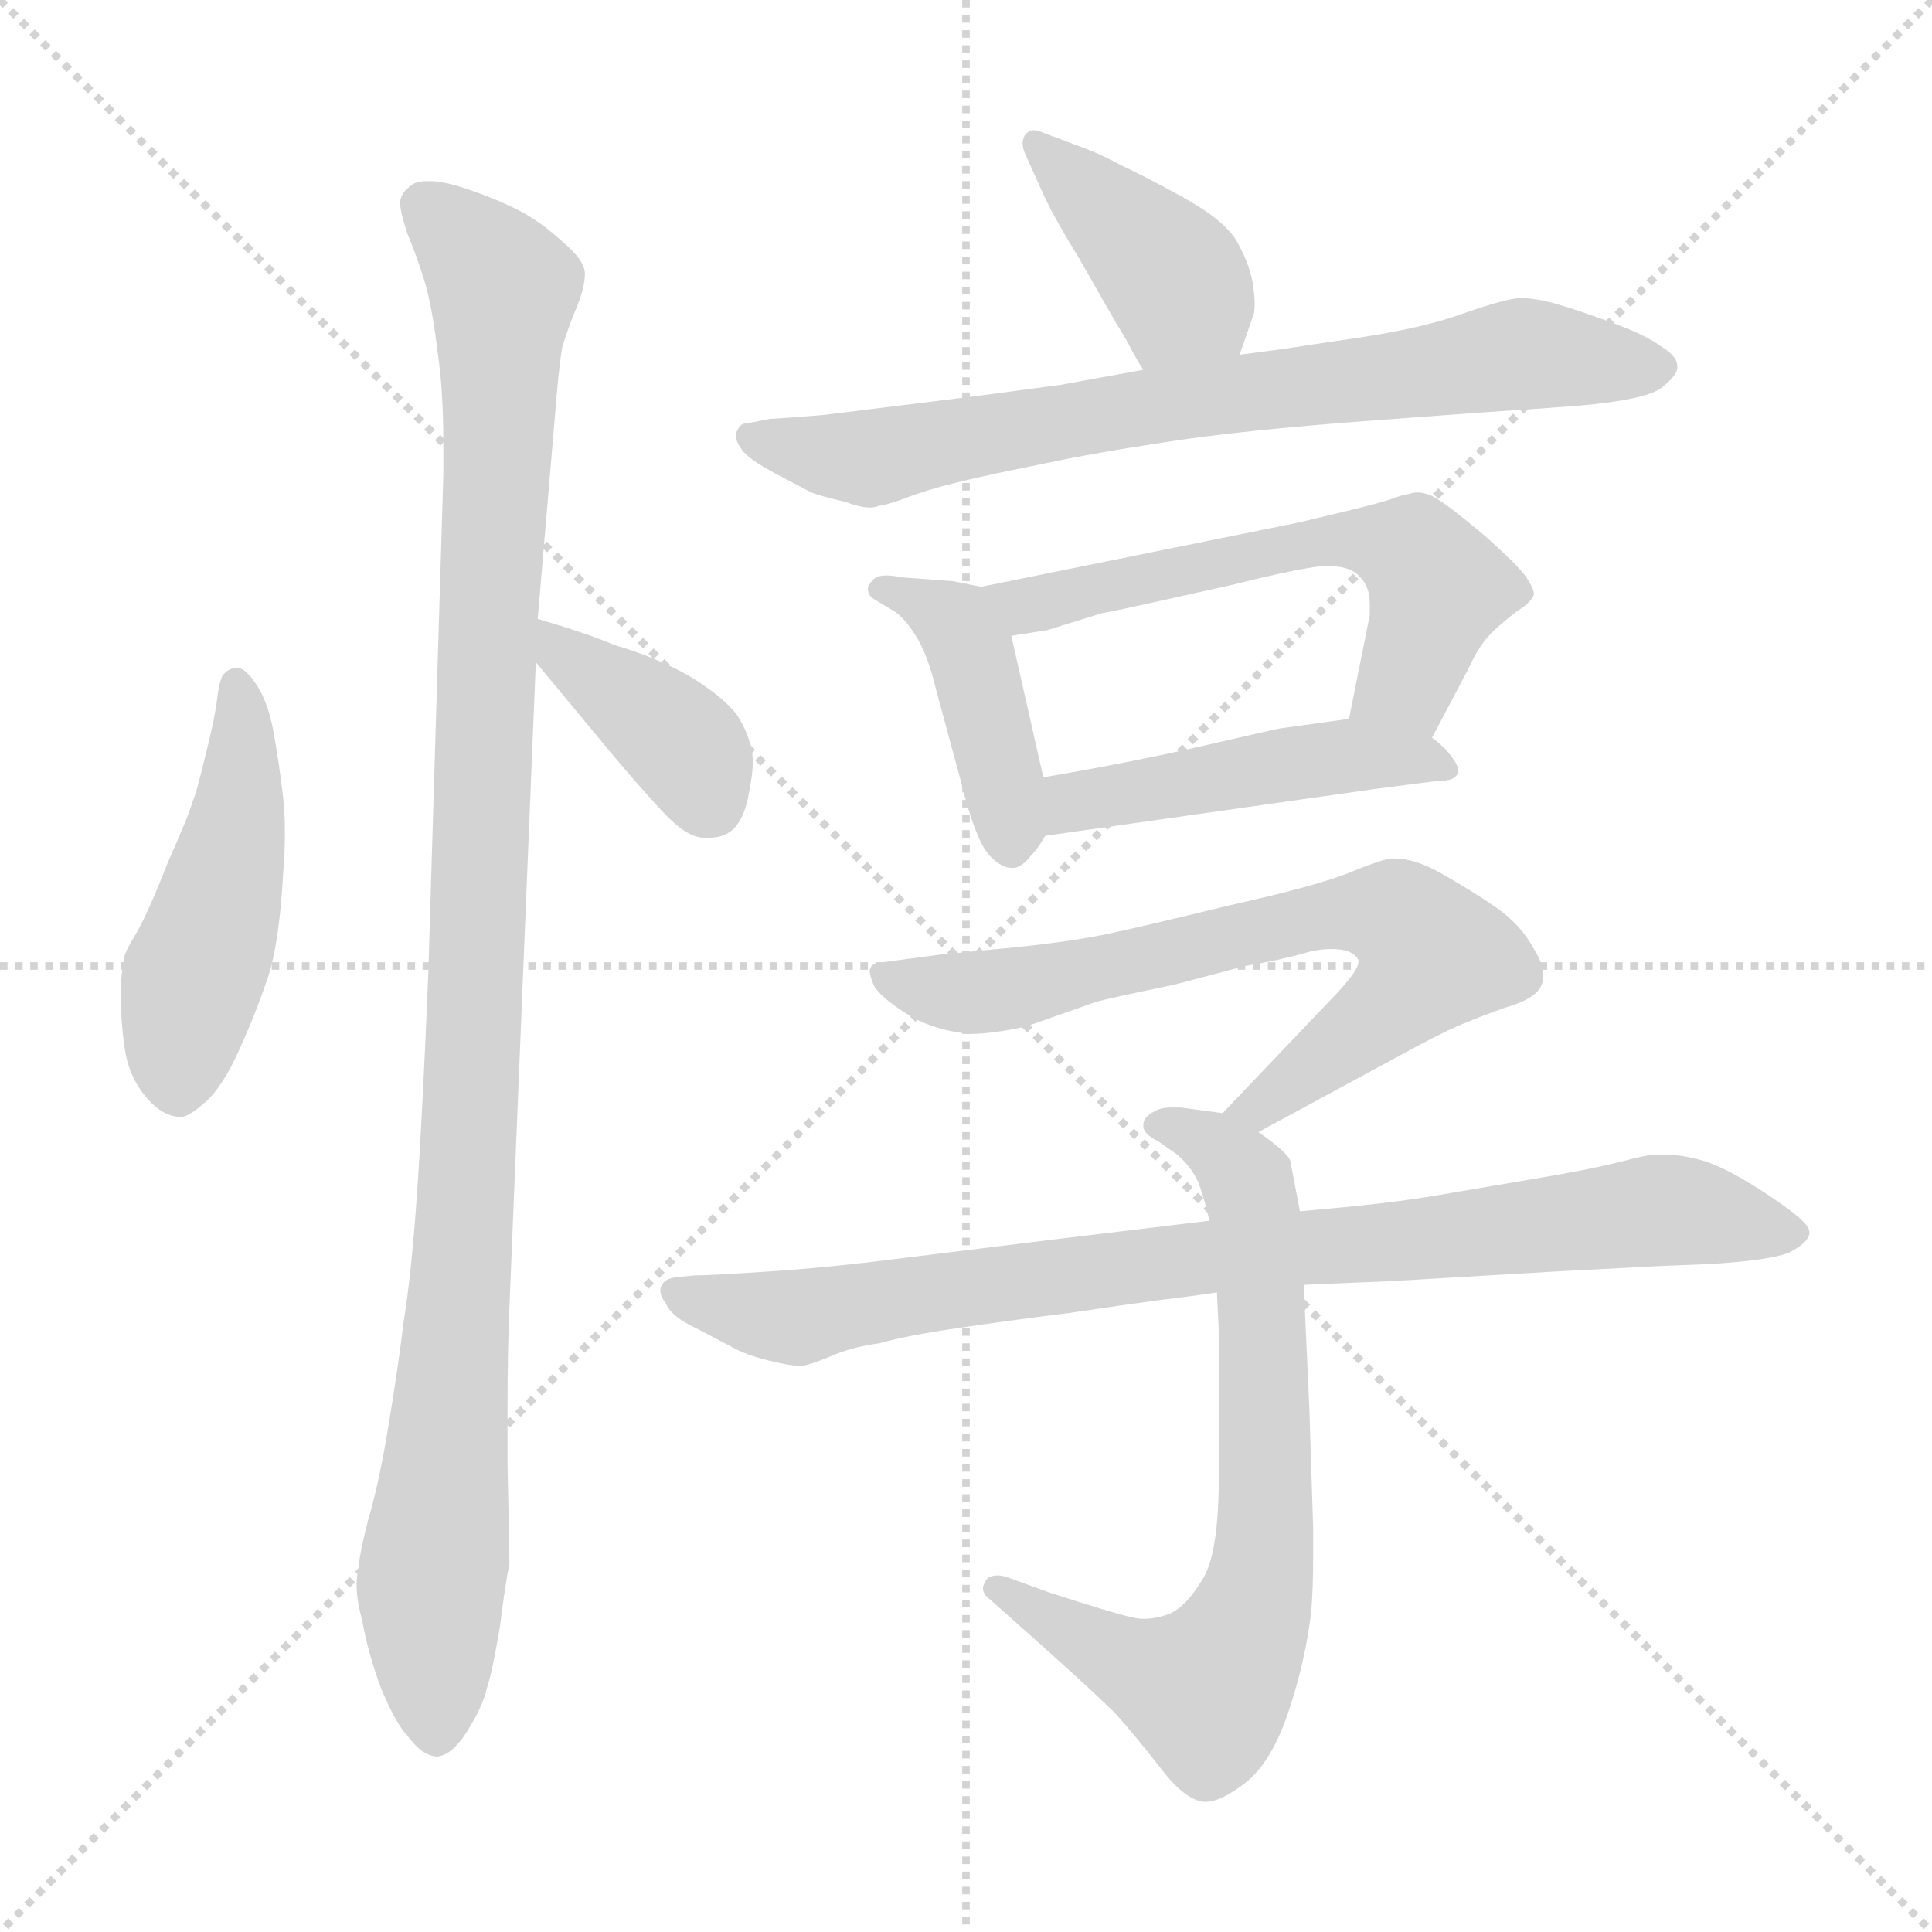 <svg xmlns="http://www.w3.org/2000/svg" version="1.1" viewBox="0 0 1024 1024">
  <g stroke="lightgray" stroke-dasharray="1,1" stroke-width="1" transform="scale(4, 4)">
    <line x1="0" y1="0" x2="256" y2="256" />
    <line x1="256" y1="0" x2="0" y2="256" />
    <line x1="128" y1="0" x2="128" y2="256" />
    <line x1="0" y1="128" x2="256" y2="128" />
  </g>
  <g transform="scale(1.0, -1.0) translate(0.0, -794.00)">
    <style type="text/css">
      
        @keyframes keyframes0 {
          from {
            stroke: blue;
            stroke-dashoffset: 472;
            stroke-width: 128;
          }
          61% {
            animation-timing-function: step-end;
            stroke: blue;
            stroke-dashoffset: 0;
            stroke-width: 128;
          }
          to {
            stroke: black;
            stroke-width: 1024;
          }
        }
        #make-me-a-hanzi-animation-0 {
          animation: keyframes0 0.634s both;
          animation-delay: 0s;
          animation-timing-function: linear;
        }
      
        @keyframes keyframes1 {
          from {
            stroke: blue;
            stroke-dashoffset: 1087;
            stroke-width: 128;
          }
          78% {
            animation-timing-function: step-end;
            stroke: blue;
            stroke-dashoffset: 0;
            stroke-width: 128;
          }
          to {
            stroke: black;
            stroke-width: 1024;
          }
        }
        #make-me-a-hanzi-animation-1 {
          animation: keyframes1 1.135s both;
          animation-delay: 0.634s;
          animation-timing-function: linear;
        }
      
        @keyframes keyframes2 {
          from {
            stroke: blue;
            stroke-dashoffset: 384;
            stroke-width: 128;
          }
          56% {
            animation-timing-function: step-end;
            stroke: blue;
            stroke-dashoffset: 0;
            stroke-width: 128;
          }
          to {
            stroke: black;
            stroke-width: 1024;
          }
        }
        #make-me-a-hanzi-animation-2 {
          animation: keyframes2 0.562s both;
          animation-delay: 1.769s;
          animation-timing-function: linear;
        }
      
        @keyframes keyframes3 {
          from {
            stroke: blue;
            stroke-dashoffset: 402;
            stroke-width: 128;
          }
          57% {
            animation-timing-function: step-end;
            stroke: blue;
            stroke-dashoffset: 0;
            stroke-width: 128;
          }
          to {
            stroke: black;
            stroke-width: 1024;
          }
        }
        #make-me-a-hanzi-animation-3 {
          animation: keyframes3 0.577s both;
          animation-delay: 2.331s;
          animation-timing-function: linear;
        }
      
        @keyframes keyframes4 {
          from {
            stroke: blue;
            stroke-dashoffset: 741;
            stroke-width: 128;
          }
          71% {
            animation-timing-function: step-end;
            stroke: blue;
            stroke-dashoffset: 0;
            stroke-width: 128;
          }
          to {
            stroke: black;
            stroke-width: 1024;
          }
        }
        #make-me-a-hanzi-animation-4 {
          animation: keyframes4 0.853s both;
          animation-delay: 2.908s;
          animation-timing-function: linear;
        }
      
        @keyframes keyframes5 {
          from {
            stroke: blue;
            stroke-dashoffset: 425;
            stroke-width: 128;
          }
          58% {
            animation-timing-function: step-end;
            stroke: blue;
            stroke-dashoffset: 0;
            stroke-width: 128;
          }
          to {
            stroke: black;
            stroke-width: 1024;
          }
        }
        #make-me-a-hanzi-animation-5 {
          animation: keyframes5 0.596s both;
          animation-delay: 3.761s;
          animation-timing-function: linear;
        }
      
        @keyframes keyframes6 {
          from {
            stroke: blue;
            stroke-dashoffset: 583;
            stroke-width: 128;
          }
          65% {
            animation-timing-function: step-end;
            stroke: blue;
            stroke-dashoffset: 0;
            stroke-width: 128;
          }
          to {
            stroke: black;
            stroke-width: 1024;
          }
        }
        #make-me-a-hanzi-animation-6 {
          animation: keyframes6 0.724s both;
          animation-delay: 4.357s;
          animation-timing-function: linear;
        }
      
        @keyframes keyframes7 {
          from {
            stroke: blue;
            stroke-dashoffset: 470;
            stroke-width: 128;
          }
          60% {
            animation-timing-function: step-end;
            stroke: blue;
            stroke-dashoffset: 0;
            stroke-width: 128;
          }
          to {
            stroke: black;
            stroke-width: 1024;
          }
        }
        #make-me-a-hanzi-animation-7 {
          animation: keyframes7 0.632s both;
          animation-delay: 5.082s;
          animation-timing-function: linear;
        }
      
        @keyframes keyframes8 {
          from {
            stroke: blue;
            stroke-dashoffset: 701;
            stroke-width: 128;
          }
          70% {
            animation-timing-function: step-end;
            stroke: blue;
            stroke-dashoffset: 0;
            stroke-width: 128;
          }
          to {
            stroke: black;
            stroke-width: 1024;
          }
        }
        #make-me-a-hanzi-animation-8 {
          animation: keyframes8 0.82s both;
          animation-delay: 5.714s;
          animation-timing-function: linear;
        }
      
        @keyframes keyframes9 {
          from {
            stroke: blue;
            stroke-dashoffset: 715;
            stroke-width: 128;
          }
          70% {
            animation-timing-function: step-end;
            stroke: blue;
            stroke-dashoffset: 0;
            stroke-width: 128;
          }
          to {
            stroke: black;
            stroke-width: 1024;
          }
        }
        #make-me-a-hanzi-animation-9 {
          animation: keyframes9 0.832s both;
          animation-delay: 6.535s;
          animation-timing-function: linear;
        }
      
        @keyframes keyframes10 {
          from {
            stroke: blue;
            stroke-dashoffset: 856;
            stroke-width: 128;
          }
          74% {
            animation-timing-function: step-end;
            stroke: blue;
            stroke-dashoffset: 0;
            stroke-width: 128;
          }
          to {
            stroke: black;
            stroke-width: 1024;
          }
        }
        #make-me-a-hanzi-animation-10 {
          animation: keyframes10 0.947s both;
          animation-delay: 7.367s;
          animation-timing-function: linear;
        }
      
    </style>
    
      <path d="M 96 202 Q 100 202 109 210 Q 118 218 127 238 Q 136 258 142 276 Q 148 294 150 330 Q 151 342 151 353 Q 151 363 150 372 Q 148 389 145 406 Q 142 422 136 431 Q 130 440 126 440 Q 121 440 118 436 Q 116 432 115 423 Q 114 414 109 394 Q 104 373 102 369 Q 101 364 89 337 Q 78 309 72 299 Q 66 289 66 287 Q 64 278 64 266 Q 64 253 66 239 Q 68 224 77 213 Q 86 202 96 202 Z" fill="lightgray" />
    
      <path d="M 285 466 L 294 572 Q 296 598 298 610 Q 301 620 306 632 Q 310 642 310 649 Q 310 656 298 666 Q 286 677 274 683 Q 262 689 247 694 Q 235 698 228 698 L 226 698 Q 219 698 216 694 Q 213 692 212 687 Q 212 682 216 670 Q 221 658 225 645 Q 229 632 232 607 Q 235 587 235 558 L 235 543 L 227 278 Q 224 204 221 161 Q 218 118 214 94 Q 211 69 206 39 Q 201 8 195 -12 Q 190 -32 190 -38 Q 189 -41 189 -46 Q 189 -54 192 -65 Q 195 -82 202 -101 Q 210 -120 216 -126 Q 224 -137 232 -137 Q 240 -136 248 -123 Q 256 -110 258 -101 Q 261 -92 265 -68 Q 268 -44 270 -35 Q 270 -28 269 18 L 269 48 Q 269 77 270 101 L 284 443 L 285 466 Z" fill="lightgray" />
    
      <path d="M 284 443 L 323 396 Q 338 378 351 364 Q 364 350 373 350 L 376 350 Q 385 350 390 356 Q 395 362 397 374 Q 399 384 399 390 Q 399 395 398 398 Q 396 407 390 416 Q 383 424 374 430 Q 366 436 353 442 Q 340 448 326 452 Q 312 458 285 466 C 258 474 265 466 284 443 Z" fill="lightgray" />
    
      <path d="M 657 606 L 664 626 Q 665 628 665 633 Q 665 637 664 644 Q 662 655 655 667 Q 648 678 626 690 Q 604 702 595 706 Q 586 711 576 715 L 552 724 Q 550 725 548 725 Q 545 725 543 722 Q 542 720 542 718 Q 542 715 544 711 L 553 691 Q 559 678 572 657 L 592 622 Q 594 619 598 612 Q 602 604 606 598 C 622 573 647 578 657 606 Z" fill="lightgray" />
    
      <path d="M 606 598 L 562 590 L 517 584 L 436 574 Q 411 572 408 572 L 398 570 Q 392 570 391 566 Q 390 565 390 563 Q 390 560 393 556 Q 396 551 411 543 L 430 533 Q 435 531 448 528 Q 456 525 461 525 Q 464 525 466 526 Q 469 526 480 530 Q 490 534 506 538 Q 522 542 552 548 Q 580 554 620 560 Q 659 566 726 571 Q 792 576 810 577 L 837 579 Q 871 582 880 588 Q 889 595 889 599 L 889 600 Q 889 605 881 610 Q 873 616 857 622 Q 841 628 828 632 Q 815 636 806 636 Q 799 636 776 628 Q 754 620 720 615 Q 686 610 680 609 L 657 606 L 606 598 Z" fill="lightgray" />
    
      <path d="M 520 483 L 505 486 L 478 488 Q 473 489 470 489 Q 465 489 463 487 Q 460 484 460 482 Q 460 478 464 476 L 474 470 Q 480 466 486 456 Q 492 446 496 429 L 509 381 Q 517 348 525 340 Q 531 334 536 334 L 538 334 Q 542 335 546 340 Q 550 344 554 351 C 558 358 558 358 553 382 L 536 457 C 531 481 531 481 520 483 Z" fill="lightgray" />
    
      <path d="M 759 403 L 778 439 Q 784 452 790 458 Q 796 464 804 470 Q 812 475 813 479 Q 813 482 809 488 Q 805 494 787 510 Q 768 526 761 530 Q 756 533 751 533 Q 749 533 746 532 Q 744 532 736 529 Q 726 526 709 522 L 688 517 L 520 483 C 491 477 506 452 536 457 L 555 460 L 584 469 Q 590 470 608 474 L 653 484 Q 681 491 694 493 Q 699 494 704 494 Q 716 494 721 488 Q 726 483 726 474 L 726 468 L 715 413 C 709 384 745 376 759 403 Z" fill="lightgray" />
    
      <path d="M 554 351 L 730 376 L 761 380 Q 770 380 772 383 Q 773 384 773 385 Q 773 388 770 392 Q 766 398 759 403 C 742 417 742 417 715 413 L 679 408 Q 678 408 639 399 Q 600 390 553 382 C 523 377 524 347 554 351 Z" fill="lightgray" />
    
      <path d="M 667 194 L 752 240 Q 769 249 777 252 Q 784 255 798 260 Q 812 264 816 270 Q 818 273 818 277 Q 818 283 813 291 Q 806 304 793 313 Q 780 322 764 331 Q 750 339 739 339 L 737 339 Q 731 338 714 331 Q 696 324 651 314 Q 606 303 587 299 Q 568 295 539 292 L 498 288 L 468 284 Q 462 284 461 280 L 461 279 Q 461 277 463 272 Q 466 266 480 257 Q 494 248 514 246 Q 526 246 544 250 L 581 263 Q 588 265 622 272 L 660 282 Q 678 285 692 289 Q 699 291 706 291 Q 710 291 714 290 Q 719 288 720 285 L 720 284 Q 720 280 709 268 L 648 204 C 627 182 641 180 667 194 Z" fill="lightgray" />
    
      <path d="M 689 152 L 684 178 Q 684 182 667 194 L 648 204 L 626 207 L 621 207 Q 615 207 612 205 Q 606 202 606 198 L 606 197 Q 606 193 614 189 L 624 182 Q 633 174 636 165 Q 639 156 641 147 L 645 109 L 646 88 L 646 12 Q 646 -28 638 -42 Q 628 -59 618 -62 Q 612 -64 606 -64 Q 603 -64 599 -63 Q 590 -61 556 -50 L 534 -42 Q 531 -41 529 -41 Q 523 -41 522 -45 Q 521 -46 521 -48 Q 521 -51 525 -54 L 552 -78 Q 581 -104 591 -114 Q 601 -125 615 -143 Q 628 -160 638 -161 L 639 -161 Q 647 -161 660 -151 Q 674 -140 683 -113 Q 692 -86 695 -60 Q 696 -47 696 -32 L 696 -16 L 694 47 L 691 113 L 689 152 Z" fill="lightgray" />
    
      <path d="M 641 147 L 558 137 L 477 127 Q 438 122 406 120 Q 376 118 368 118 L 358 117 Q 352 116 351 113 Q 350 112 350 110 Q 350 107 353 103 Q 356 96 369 90 L 388 80 Q 395 76 407 73 Q 419 70 424 70 Q 428 70 440 75 Q 451 80 466 82 Q 480 86 507 90 Q 534 94 566 98 Q 600 103 615 105 Q 632 107 645 109 L 691 113 L 714 114 L 738 115 L 823 120 L 880 123 L 906 124 Q 938 126 948 130 Q 958 135 959 140 L 959 141 Q 959 145 948 153 Q 936 162 922 170 Q 908 178 898 180 Q 890 182 882 182 L 877 182 Q 873 182 858 178 Q 842 174 812 169 L 759 160 Q 747 158 730 156 Q 712 154 689 152 L 641 147 Z" fill="lightgray" />
    
    
      <clipPath id="make-me-a-hanzi-clip-0">
        <path d="M 96 202 Q 100 202 109 210 Q 118 218 127 238 Q 136 258 142 276 Q 148 294 150 330 Q 151 342 151 353 Q 151 363 150 372 Q 148 389 145 406 Q 142 422 136 431 Q 130 440 126 440 Q 121 440 118 436 Q 116 432 115 423 Q 114 414 109 394 Q 104 373 102 369 Q 101 364 89 337 Q 78 309 72 299 Q 66 289 66 287 Q 64 278 64 266 Q 64 253 66 239 Q 68 224 77 213 Q 86 202 96 202 Z" />
      </clipPath>
      <path clip-path="url(#make-me-a-hanzi-clip-0)" d="M 126 430 L 125 357 L 102 276 L 95 218" fill="none" id="make-me-a-hanzi-animation-0" stroke-dasharray="344 688" stroke-linecap="round" />
    
      <clipPath id="make-me-a-hanzi-clip-1">
        <path d="M 285 466 L 294 572 Q 296 598 298 610 Q 301 620 306 632 Q 310 642 310 649 Q 310 656 298 666 Q 286 677 274 683 Q 262 689 247 694 Q 235 698 228 698 L 226 698 Q 219 698 216 694 Q 213 692 212 687 Q 212 682 216 670 Q 221 658 225 645 Q 229 632 232 607 Q 235 587 235 558 L 235 543 L 227 278 Q 224 204 221 161 Q 218 118 214 94 Q 211 69 206 39 Q 201 8 195 -12 Q 190 -32 190 -38 Q 189 -41 189 -46 Q 189 -54 192 -65 Q 195 -82 202 -101 Q 210 -120 216 -126 Q 224 -137 232 -137 Q 240 -136 248 -123 Q 256 -110 258 -101 Q 261 -92 265 -68 Q 268 -44 270 -35 Q 270 -28 269 18 L 269 48 Q 269 77 270 101 L 284 443 L 285 466 Z" />
      </clipPath>
      <path clip-path="url(#make-me-a-hanzi-clip-1)" d="M 223 685 L 267 641 L 249 188 L 228 -47 L 231 -126" fill="none" id="make-me-a-hanzi-animation-1" stroke-dasharray="959 1918" stroke-linecap="round" />
    
      <clipPath id="make-me-a-hanzi-clip-2">
        <path d="M 284 443 L 323 396 Q 338 378 351 364 Q 364 350 373 350 L 376 350 Q 385 350 390 356 Q 395 362 397 374 Q 399 384 399 390 Q 399 395 398 398 Q 396 407 390 416 Q 383 424 374 430 Q 366 436 353 442 Q 340 448 326 452 Q 312 458 285 466 C 258 474 265 466 284 443 Z" />
      </clipPath>
      <path clip-path="url(#make-me-a-hanzi-clip-2)" d="M 292 460 L 299 446 L 364 397 L 376 369" fill="none" id="make-me-a-hanzi-animation-2" stroke-dasharray="256 512" stroke-linecap="round" />
    
      <clipPath id="make-me-a-hanzi-clip-3">
        <path d="M 657 606 L 664 626 Q 665 628 665 633 Q 665 637 664 644 Q 662 655 655 667 Q 648 678 626 690 Q 604 702 595 706 Q 586 711 576 715 L 552 724 Q 550 725 548 725 Q 545 725 543 722 Q 542 720 542 718 Q 542 715 544 711 L 553 691 Q 559 678 572 657 L 592 622 Q 594 619 598 612 Q 602 604 606 598 C 622 573 647 578 657 606 Z" />
      </clipPath>
      <path clip-path="url(#make-me-a-hanzi-clip-3)" d="M 549 719 L 624 644 L 611 606" fill="none" id="make-me-a-hanzi-animation-3" stroke-dasharray="274 548" stroke-linecap="round" />
    
      <clipPath id="make-me-a-hanzi-clip-4">
        <path d="M 606 598 L 562 590 L 517 584 L 436 574 Q 411 572 408 572 L 398 570 Q 392 570 391 566 Q 390 565 390 563 Q 390 560 393 556 Q 396 551 411 543 L 430 533 Q 435 531 448 528 Q 456 525 461 525 Q 464 525 466 526 Q 469 526 480 530 Q 490 534 506 538 Q 522 542 552 548 Q 580 554 620 560 Q 659 566 726 571 Q 792 576 810 577 L 837 579 Q 871 582 880 588 Q 889 595 889 599 L 889 600 Q 889 605 881 610 Q 873 616 857 622 Q 841 628 828 632 Q 815 636 806 636 Q 799 636 776 628 Q 754 620 720 615 Q 686 610 680 609 L 657 606 L 606 598 Z" />
      </clipPath>
      <path clip-path="url(#make-me-a-hanzi-clip-4)" d="M 398 562 L 466 552 L 794 605 L 878 600" fill="none" id="make-me-a-hanzi-animation-4" stroke-dasharray="613 1226" stroke-linecap="round" />
    
      <clipPath id="make-me-a-hanzi-clip-5">
        <path d="M 520 483 L 505 486 L 478 488 Q 473 489 470 489 Q 465 489 463 487 Q 460 484 460 482 Q 460 478 464 476 L 474 470 Q 480 466 486 456 Q 492 446 496 429 L 509 381 Q 517 348 525 340 Q 531 334 536 334 L 538 334 Q 542 335 546 340 Q 550 344 554 351 C 558 358 558 358 553 382 L 536 457 C 531 481 531 481 520 483 Z" />
      </clipPath>
      <path clip-path="url(#make-me-a-hanzi-clip-5)" d="M 466 482 L 507 464 L 531 385 L 537 344" fill="none" id="make-me-a-hanzi-animation-5" stroke-dasharray="297 594" stroke-linecap="round" />
    
      <clipPath id="make-me-a-hanzi-clip-6">
        <path d="M 759 403 L 778 439 Q 784 452 790 458 Q 796 464 804 470 Q 812 475 813 479 Q 813 482 809 488 Q 805 494 787 510 Q 768 526 761 530 Q 756 533 751 533 Q 749 533 746 532 Q 744 532 736 529 Q 726 526 709 522 L 688 517 L 520 483 C 491 477 506 452 536 457 L 555 460 L 584 469 Q 590 470 608 474 L 653 484 Q 681 491 694 493 Q 699 494 704 494 Q 716 494 721 488 Q 726 483 726 474 L 726 468 L 715 413 C 709 384 745 376 759 403 Z" />
      </clipPath>
      <path clip-path="url(#make-me-a-hanzi-clip-6)" d="M 529 479 L 543 473 L 683 505 L 736 506 L 749 501 L 762 482 L 746 433 L 724 418" fill="none" id="make-me-a-hanzi-animation-6" stroke-dasharray="455 910" stroke-linecap="round" />
    
      <clipPath id="make-me-a-hanzi-clip-7">
        <path d="M 554 351 L 730 376 L 761 380 Q 770 380 772 383 Q 773 384 773 385 Q 773 388 770 392 Q 766 398 759 403 C 742 417 742 417 715 413 L 679 408 Q 678 408 639 399 Q 600 390 553 382 C 523 377 524 347 554 351 Z" />
      </clipPath>
      <path clip-path="url(#make-me-a-hanzi-clip-7)" d="M 560 359 L 569 369 L 700 392 L 767 387" fill="none" id="make-me-a-hanzi-animation-7" stroke-dasharray="342 684" stroke-linecap="round" />
    
      <clipPath id="make-me-a-hanzi-clip-8">
        <path d="M 667 194 L 752 240 Q 769 249 777 252 Q 784 255 798 260 Q 812 264 816 270 Q 818 273 818 277 Q 818 283 813 291 Q 806 304 793 313 Q 780 322 764 331 Q 750 339 739 339 L 737 339 Q 731 338 714 331 Q 696 324 651 314 Q 606 303 587 299 Q 568 295 539 292 L 498 288 L 468 284 Q 462 284 461 280 L 461 279 Q 461 277 463 272 Q 466 266 480 257 Q 494 248 514 246 Q 526 246 544 250 L 581 263 Q 588 265 622 272 L 660 282 Q 678 285 692 289 Q 699 291 706 291 Q 710 291 714 290 Q 719 288 720 285 L 720 284 Q 720 280 709 268 L 648 204 C 627 182 641 180 667 194 Z" />
      </clipPath>
      <path clip-path="url(#make-me-a-hanzi-clip-8)" d="M 466 280 L 502 268 L 534 270 L 706 310 L 745 306 L 760 288 L 745 269 L 667 206 L 656 207" fill="none" id="make-me-a-hanzi-animation-8" stroke-dasharray="573 1146" stroke-linecap="round" />
    
      <clipPath id="make-me-a-hanzi-clip-9">
        <path d="M 689 152 L 684 178 Q 684 182 667 194 L 648 204 L 626 207 L 621 207 Q 615 207 612 205 Q 606 202 606 198 L 606 197 Q 606 193 614 189 L 624 182 Q 633 174 636 165 Q 639 156 641 147 L 645 109 L 646 88 L 646 12 Q 646 -28 638 -42 Q 628 -59 618 -62 Q 612 -64 606 -64 Q 603 -64 599 -63 Q 590 -61 556 -50 L 534 -42 Q 531 -41 529 -41 Q 523 -41 522 -45 Q 521 -46 521 -48 Q 521 -51 525 -54 L 552 -78 Q 581 -104 591 -114 Q 601 -125 615 -143 Q 628 -160 638 -161 L 639 -161 Q 647 -161 660 -151 Q 674 -140 683 -113 Q 692 -86 695 -60 Q 696 -47 696 -32 L 696 -16 L 694 47 L 691 113 L 689 152 Z" />
      </clipPath>
      <path clip-path="url(#make-me-a-hanzi-clip-9)" d="M 614 198 L 645 186 L 665 154 L 671 -9 L 663 -62 L 639 -102 L 596 -87 L 527 -48" fill="none" id="make-me-a-hanzi-animation-9" stroke-dasharray="587 1174" stroke-linecap="round" />
    
      <clipPath id="make-me-a-hanzi-clip-10">
        <path d="M 641 147 L 558 137 L 477 127 Q 438 122 406 120 Q 376 118 368 118 L 358 117 Q 352 116 351 113 Q 350 112 350 110 Q 350 107 353 103 Q 356 96 369 90 L 388 80 Q 395 76 407 73 Q 419 70 424 70 Q 428 70 440 75 Q 451 80 466 82 Q 480 86 507 90 Q 534 94 566 98 Q 600 103 615 105 Q 632 107 645 109 L 691 113 L 714 114 L 738 115 L 823 120 L 880 123 L 906 124 Q 938 126 948 130 Q 958 135 959 140 L 959 141 Q 959 145 948 153 Q 936 162 922 170 Q 908 178 898 180 Q 890 182 882 182 L 877 182 Q 873 182 858 178 Q 842 174 812 169 L 759 160 Q 747 158 730 156 Q 712 154 689 152 L 641 147 Z" />
      </clipPath>
      <path clip-path="url(#make-me-a-hanzi-clip-10)" d="M 358 109 L 423 96 L 581 121 L 878 152 L 952 141" fill="none" id="make-me-a-hanzi-animation-10" stroke-dasharray="728 1456" stroke-linecap="round" />
    
  </g>
</svg>